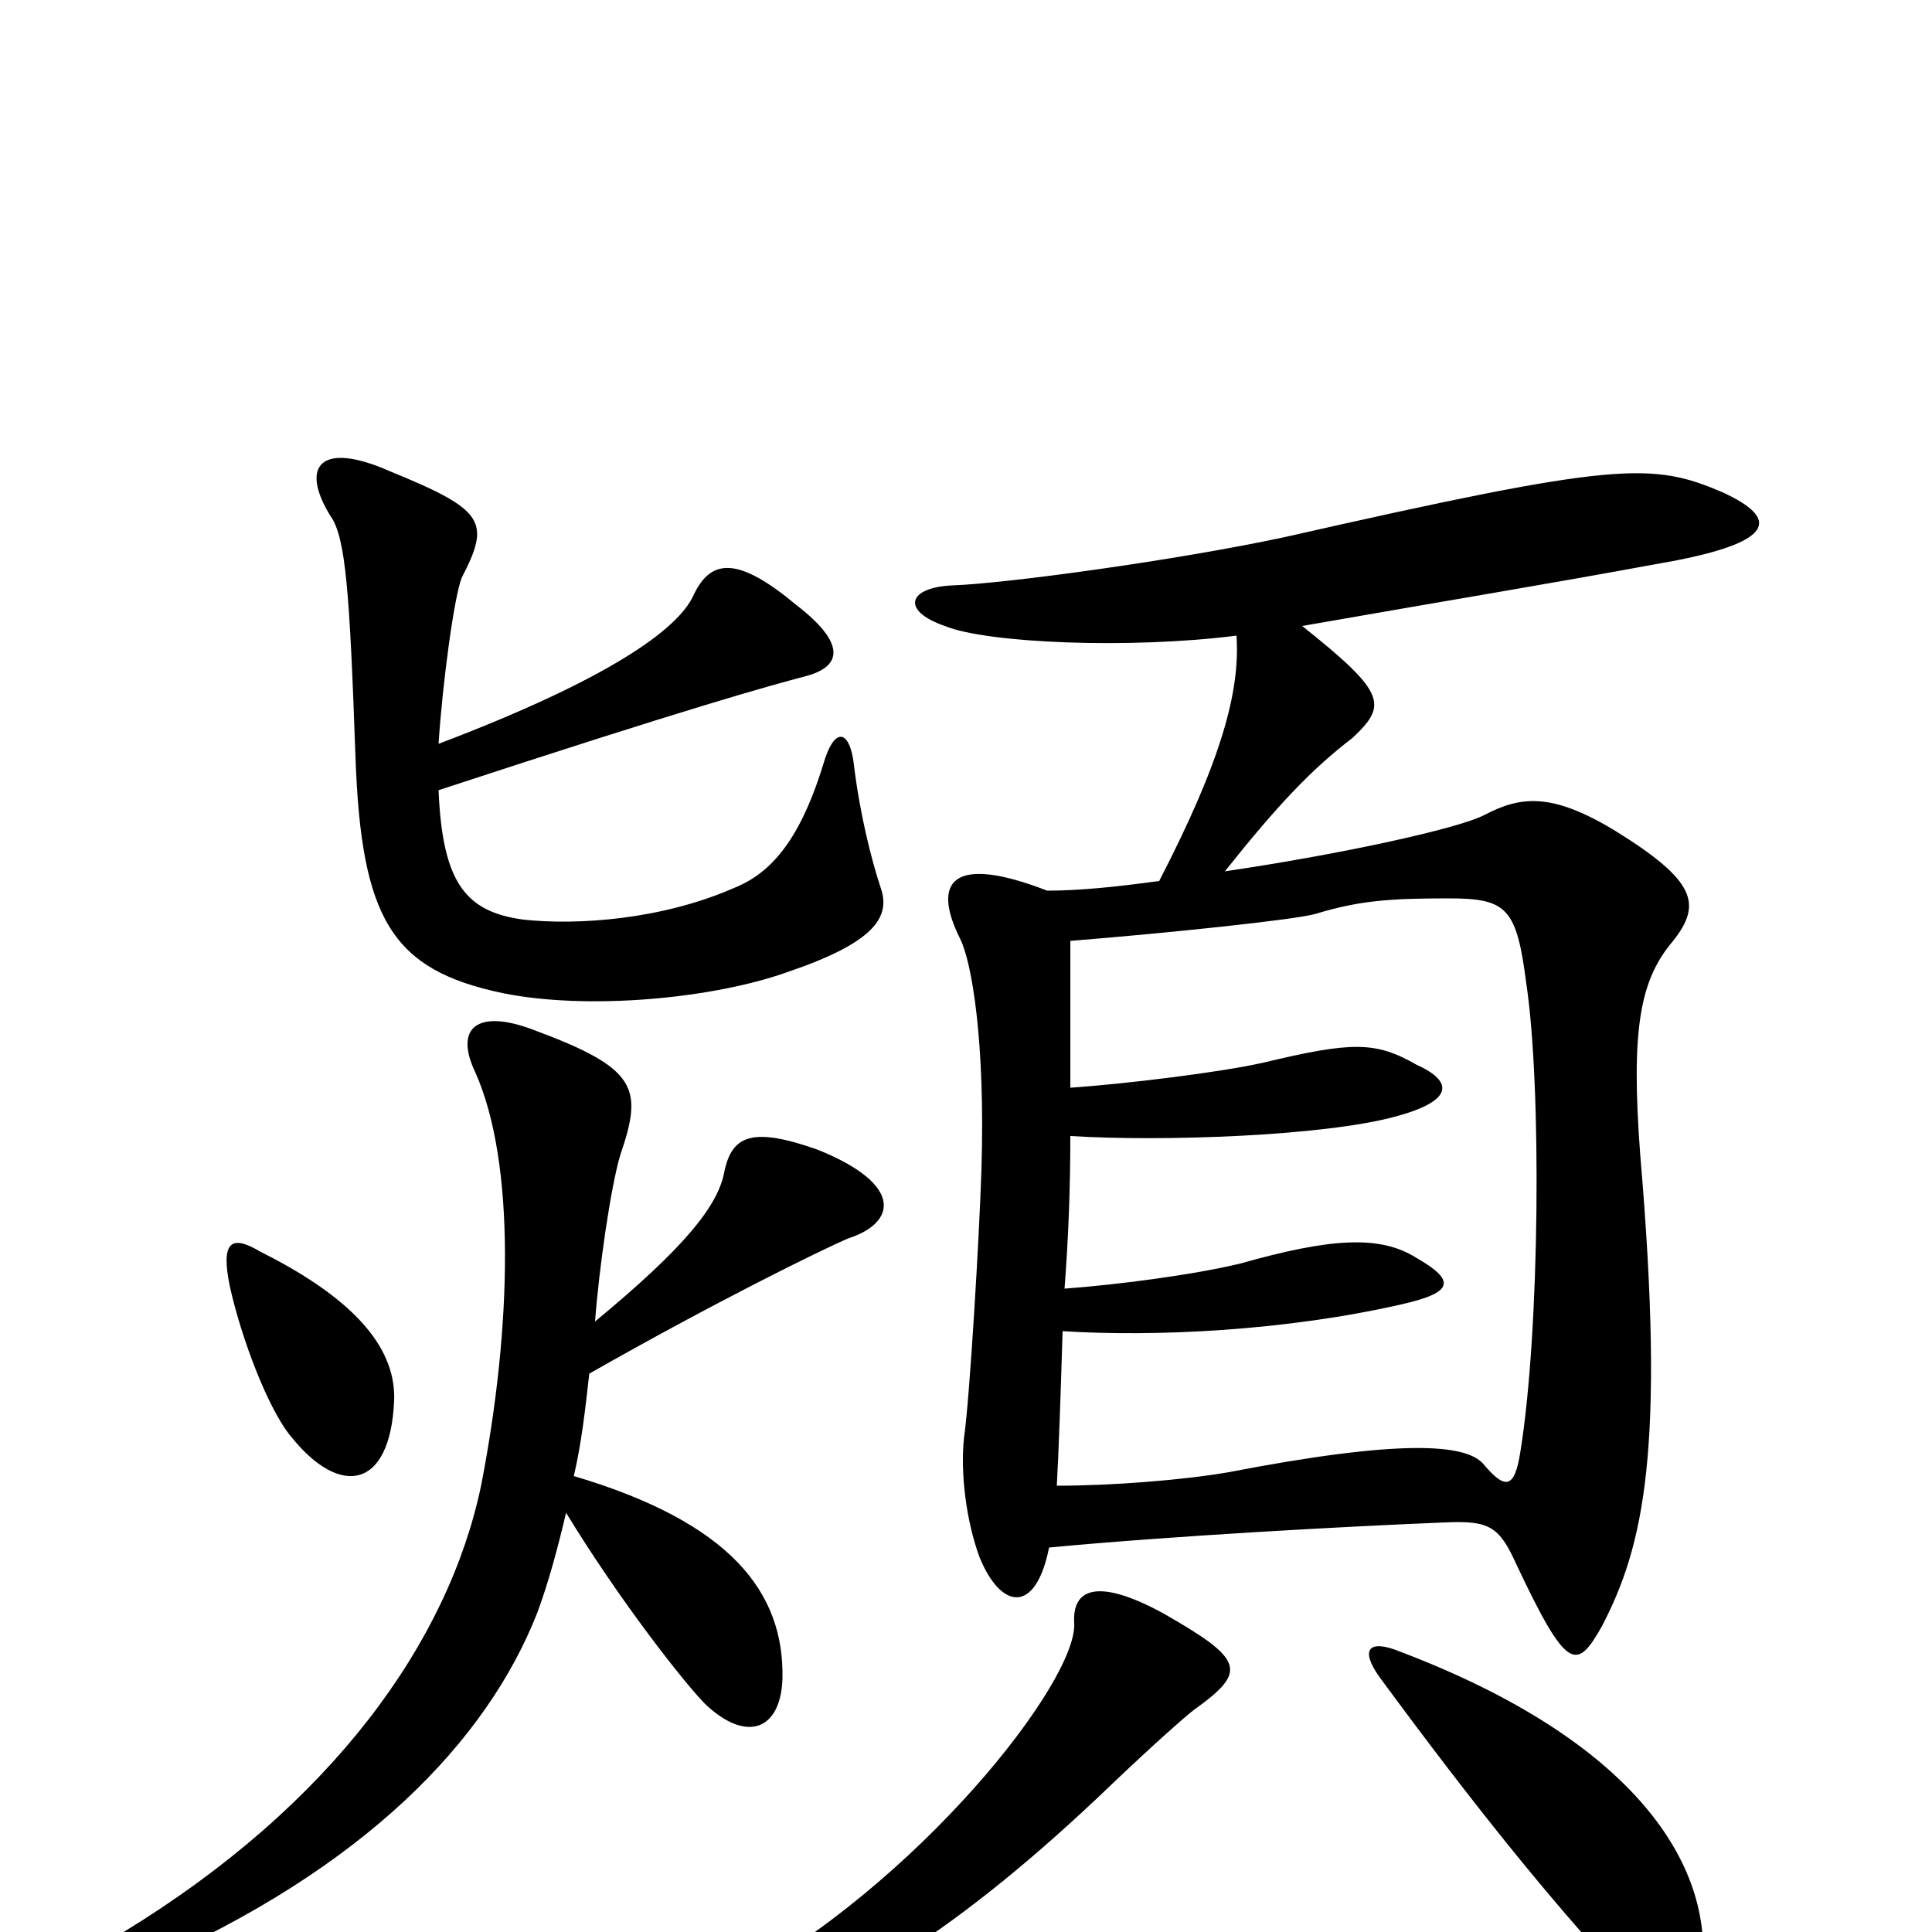 <svg xmlns="http://www.w3.org/2000/svg" viewBox="0 -1000 1000 1000">
	<path fill="#000000" d="M119 -334C125 -307 139 -270 151 -256C176 -225 202 -229 204 -275C205 -300 187 -326 135 -352C120 -361 114 -358 119 -334ZM293 -217C321 -171 355 -128 365 -118C386 -98 404 -104 405 -131C406 -176 378 -212 297 -236C301 -253 303 -271 305 -289C370 -326 425 -353 439 -359C464 -367 468 -387 423 -405C389 -417 379 -412 375 -394C372 -376 354 -354 308 -316C310 -343 316 -385 321 -402C333 -437 330 -447 276 -467C247 -478 235 -468 246 -445C267 -398 265 -313 249 -231C232 -150 172 -66 64 0C49 9 55 27 75 17C189 -33 252 -99 278 -165C284 -181 289 -200 293 -217ZM227 -591C358 -634 398 -645 417 -650C436 -655 438 -667 412 -687C382 -712 368 -711 359 -692C351 -674 314 -648 227 -615C229 -646 235 -691 239 -701C254 -730 251 -736 202 -756C166 -772 155 -759 171 -733C179 -722 181 -693 184 -608C187 -524 203 -498 260 -486C304 -477 369 -483 408 -497C452 -512 461 -525 456 -540C451 -555 445 -579 442 -604C440 -622 432 -625 426 -604C413 -562 397 -547 379 -540C342 -524 299 -521 271 -524C241 -528 229 -543 227 -591ZM556 -160C558 -130 475 -24 377 28C358 38 362 53 385 48C433 38 496 0 576 -77C597 -97 614 -112 618 -115C646 -135 644 -141 602 -165C567 -184 555 -177 556 -160ZM714 -132C764 -64 803 -16 840 24C863 46 878 43 881 20C887 -35 846 -99 725 -145C708 -152 704 -146 714 -132ZM543 -199C606 -205 698 -210 748 -212C771 -213 776 -210 785 -190C811 -135 816 -135 829 -158C851 -200 862 -250 849 -402C844 -468 849 -493 866 -513C881 -532 878 -544 836 -570C803 -590 787 -588 768 -578C754 -571 695 -558 634 -549C661 -583 679 -602 700 -618C718 -635 718 -641 674 -676C754 -690 803 -698 857 -708C922 -719 920 -732 892 -745C855 -761 837 -761 665 -722C609 -710 521 -698 493 -697C470 -696 466 -684 489 -676C511 -667 585 -664 640 -671C642 -642 632 -606 600 -544C578 -541 559 -539 542 -539C493 -558 482 -544 497 -514C503 -502 510 -461 508 -395C507 -362 502 -277 499 -256C497 -238 500 -213 507 -194C518 -167 536 -164 543 -199ZM554 -437C554 -467 554 -493 554 -513C604 -517 671 -524 681 -527C704 -534 720 -535 750 -535C780 -535 785 -530 790 -491C798 -438 797 -311 787 -249C784 -229 779 -229 768 -242C759 -253 724 -255 636 -238C613 -234 576 -231 547 -231C548 -249 549 -278 550 -311C597 -308 665 -311 726 -325C752 -331 754 -337 733 -349C714 -361 688 -359 642 -346C617 -340 578 -335 551 -333C553 -359 554 -385 554 -412C602 -409 685 -412 722 -422C752 -430 753 -440 733 -449C712 -461 700 -461 654 -450C632 -445 583 -439 554 -437Z"/>
</svg>